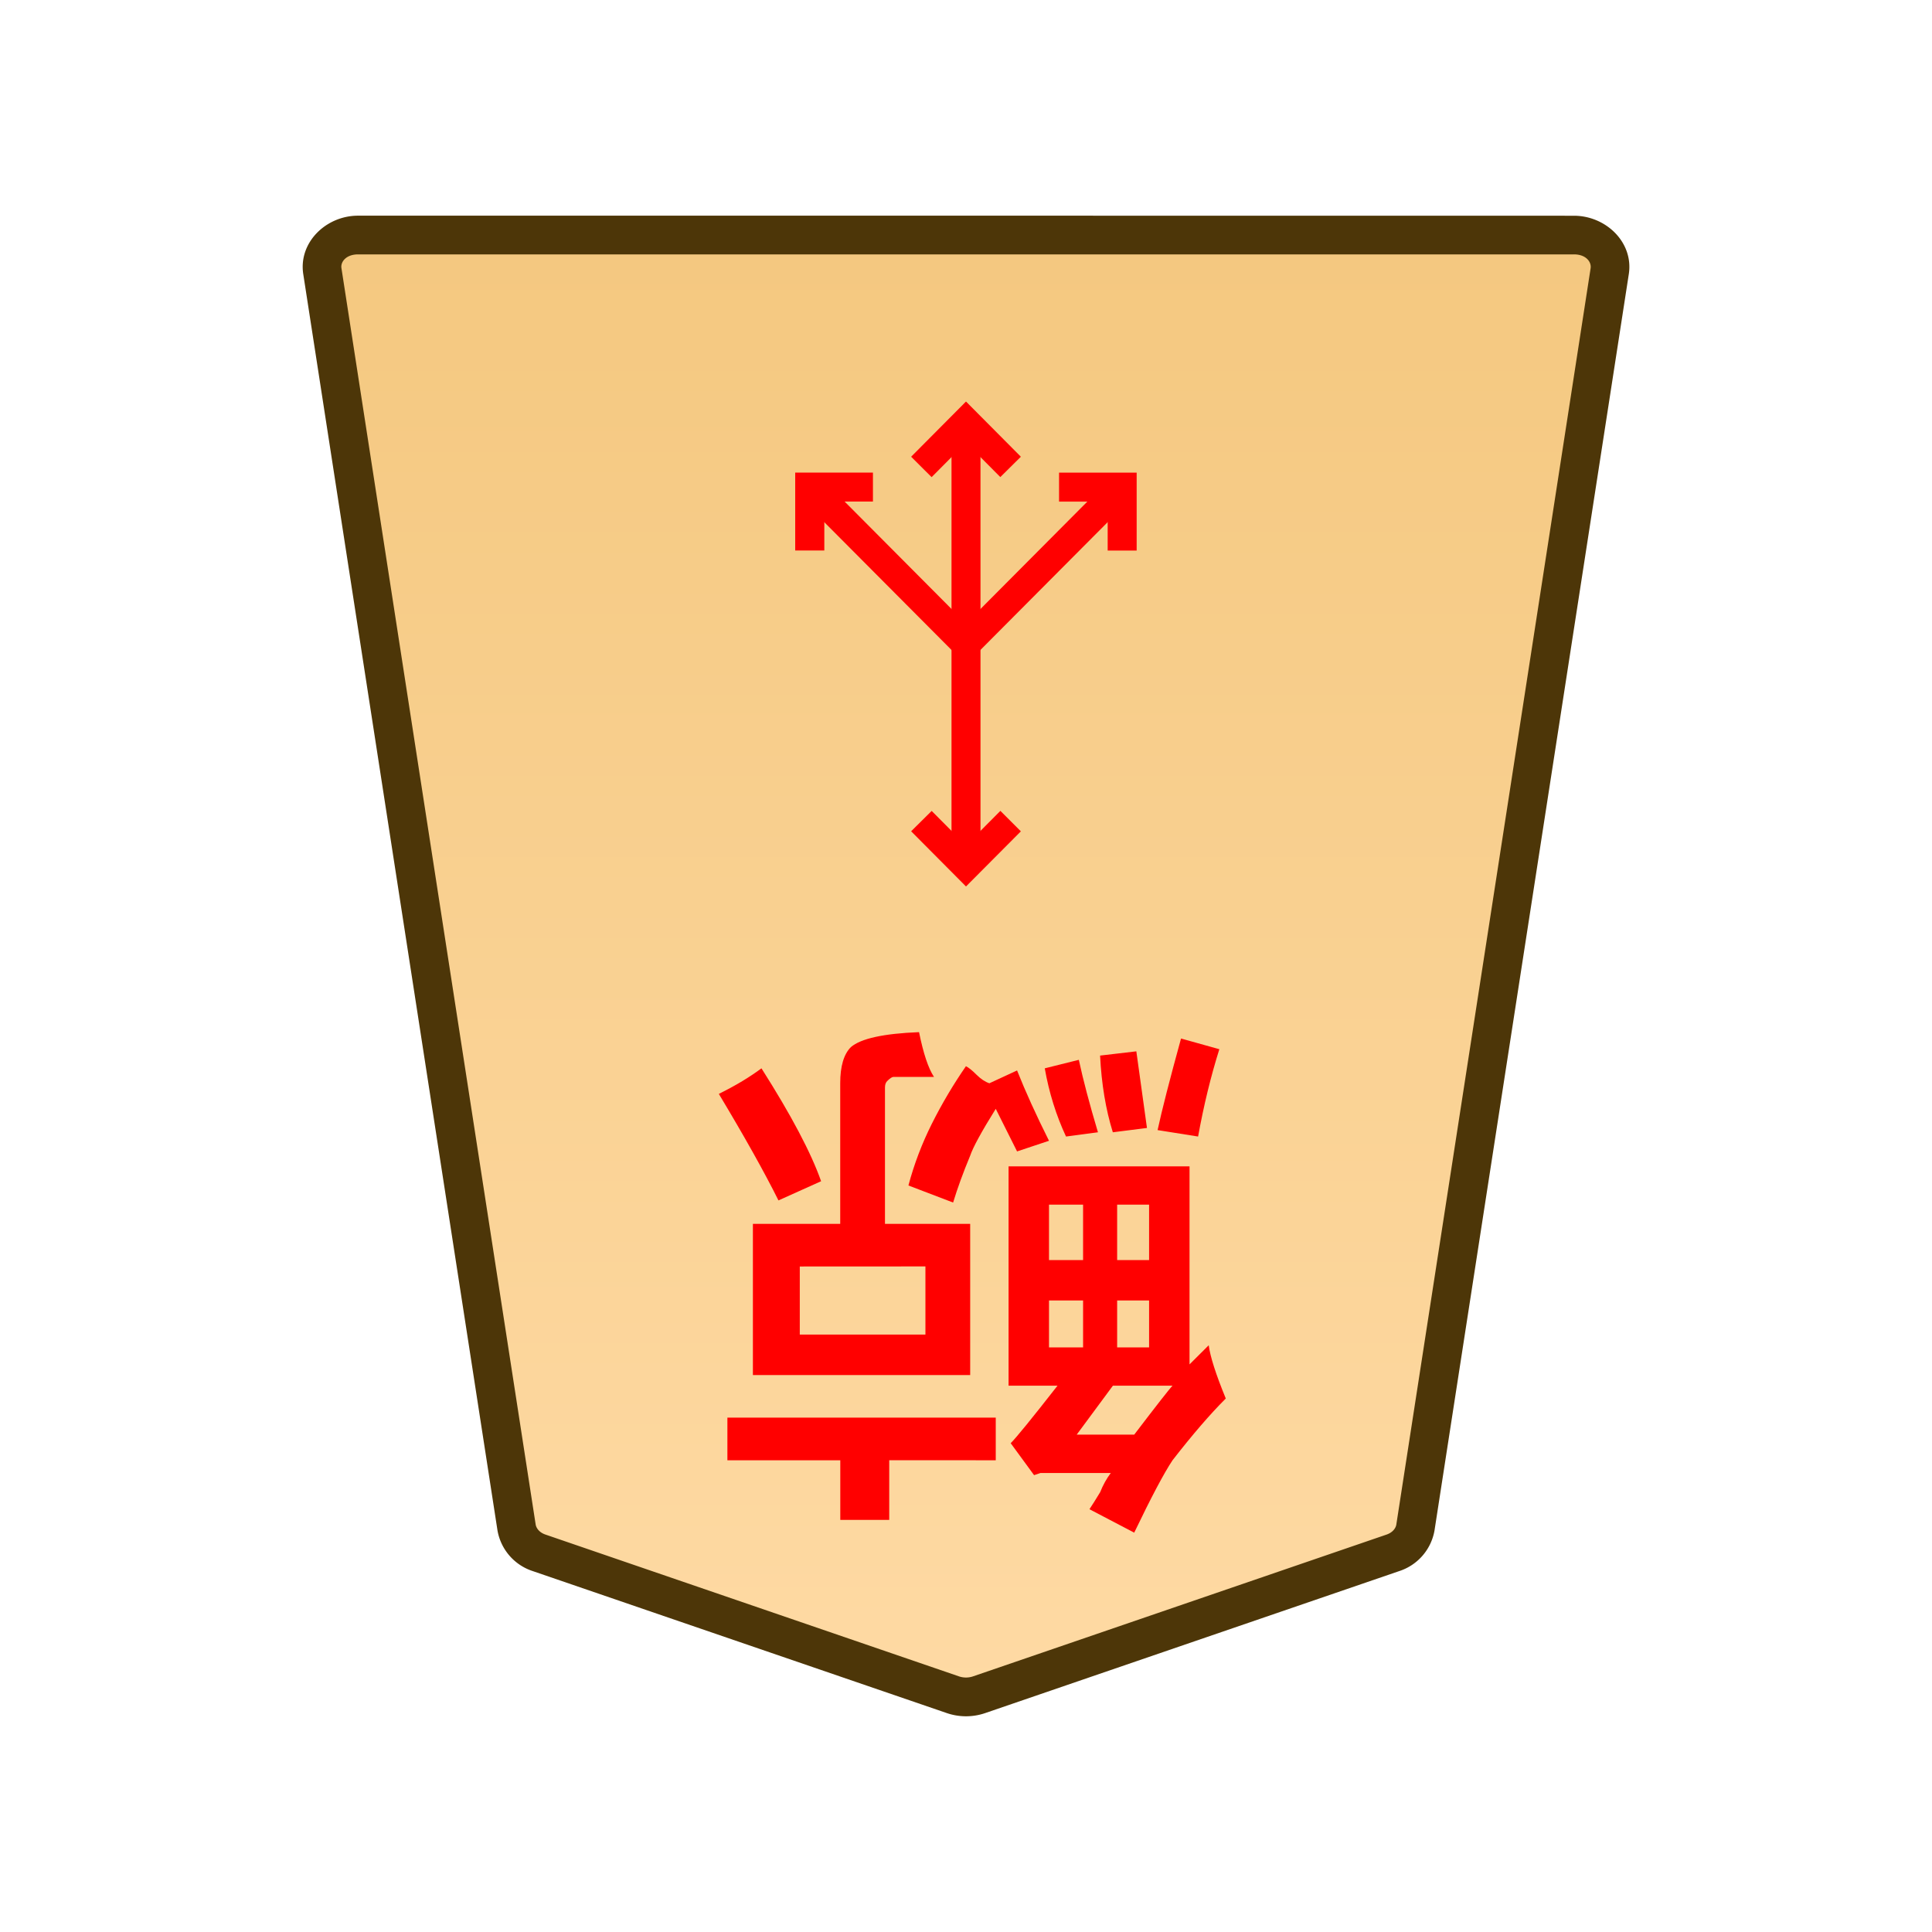 <svg xmlns="http://www.w3.org/2000/svg" xmlns:xlink="http://www.w3.org/1999/xlink" width="30mm" height="30mm" viewBox="0 0 30 30">
    <defs>
        <linearGradient id="1_WHALE_svg__a">
            <stop offset="0" stop-color="#ffdba6"/>
            <stop offset="1" stop-color="#f2c478"/>
        </linearGradient>
        <linearGradient xlink:href="#1_WHALE_svg__a" id="1_WHALE_svg__b" x1="244.85" x2="244.85" y1="222.989" y2="140.991" gradientTransform="translate(-6462.992 -212.603)" gradientUnits="userSpaceOnUse"/>
    </defs>
    <path fill="url(#1_WHALE_svg__b)" d="m0 0-18.208 6.244c-.37.127-.78.127-1.15 0L-37.566 0c-.538-.184-.92-.612-.998-1.116l-8.551-55.301c-.13-.841.611-1.59 1.573-1.59H7.976c.962 0 1.703.749 1.573 1.59L.998-1.116C.92-.612.538-.184 0 0" transform="matrix(-.353 0 0 .353 8.374 24.113)"/>
    <path fill="#4d3608" d="M24.44 3.35c.496 0 .928.413.852.906l-3.017 19.509a.81.81 0 0 1-.551.632L15.3 26.6a.92.92 0 0 1-.6 0l-6.424-2.203a.81.81 0 0 1-.551-.632L4.709 4.256c-.076-.493.356-.907.85-.907H15Zm0 .6H5.56c-.184 0-.274.115-.258.214l3.016 19.51c.01.056.057.123.153.155l6.424 2.203a.34.34 0 0 0 .21 0l6.425-2.203c.096-.033.143-.099.152-.156l3.017-19.508c.015-.1-.075-.215-.258-.215"/>
    <path fill="red" d="m17.645 16.325.165 1.19-.53.067q-.165-.53-.198-1.191zm.959 1.323-.629-.1q.1-.463.364-1.422l.595.166q-.198.628-.33 1.356m-1.555-.066-.496.066q-.231-.496-.33-1.059l.529-.132q.099.463.297 1.125m-5.887-.596q.199-.099.364-.198.165-.1.298-.199.694 1.092.926 1.753l-.662.298q-.33-.662-.926-1.654m3.837-.43q.066.033.165.133.1.099.199.132l.43-.199q.198.497.496 1.092l-.496.165-.331-.661q-.33.529-.397.727-.165.397-.265.728l-.694-.265q.132-.496.364-.959t.529-.893m-2.58 3.11v1.057h1.951v-1.058zm2.646-.662v2.348h-3.374v-2.348h1.356v-2.183q0-.397.166-.562.231-.199 1.058-.232.1.496.232.695h-.629q-.033 0-.099.066-.033.033-.033.099v2.117zm-1.257 3.67v.927h-.76v-.926h-1.753v-.662h4.167v.662zm3.539-3.968v.86h.496v-.86zm-1.058 0v.86h.529v-.86zm1.058 1.488v.728h.496v-.728zm-1.058 0v.728h.529v-.728zm.992 1.323-.562.76h.893q.529-.694.595-.76zm-.033 1.356h-1.092l-.099.033-.363-.496q.132-.132.727-.893h-.76v-3.406h2.81v3.075l.298-.297q.034.264.265.827-.364.363-.827.959-.198.297-.595 1.124l-.695-.364q.066-.099.166-.264.066-.166.165-.298M15.225 6.554v6.892h-.45V6.554Z"/>
    <path fill="red" d="m15.534 12.591.318.318-.852.856-.852-.857.319-.316.533.536ZM15 6.235l.852.857-.319.316L15 6.872l-.534.537-.318-.317zm-2.266 1.17 2.425 2.437-.318.317-2.425-2.436Z"/>
    <path fill="red" d="M13.555 7.338v.45H12.8v.76h-.452v-1.21zm3.711.067.318.317-2.425 2.436-.318-.316z"/>
    <path fill="red" d="M17.65 7.339v1.21h-.45v-.76h-.755v-.45z"/>
</svg>
